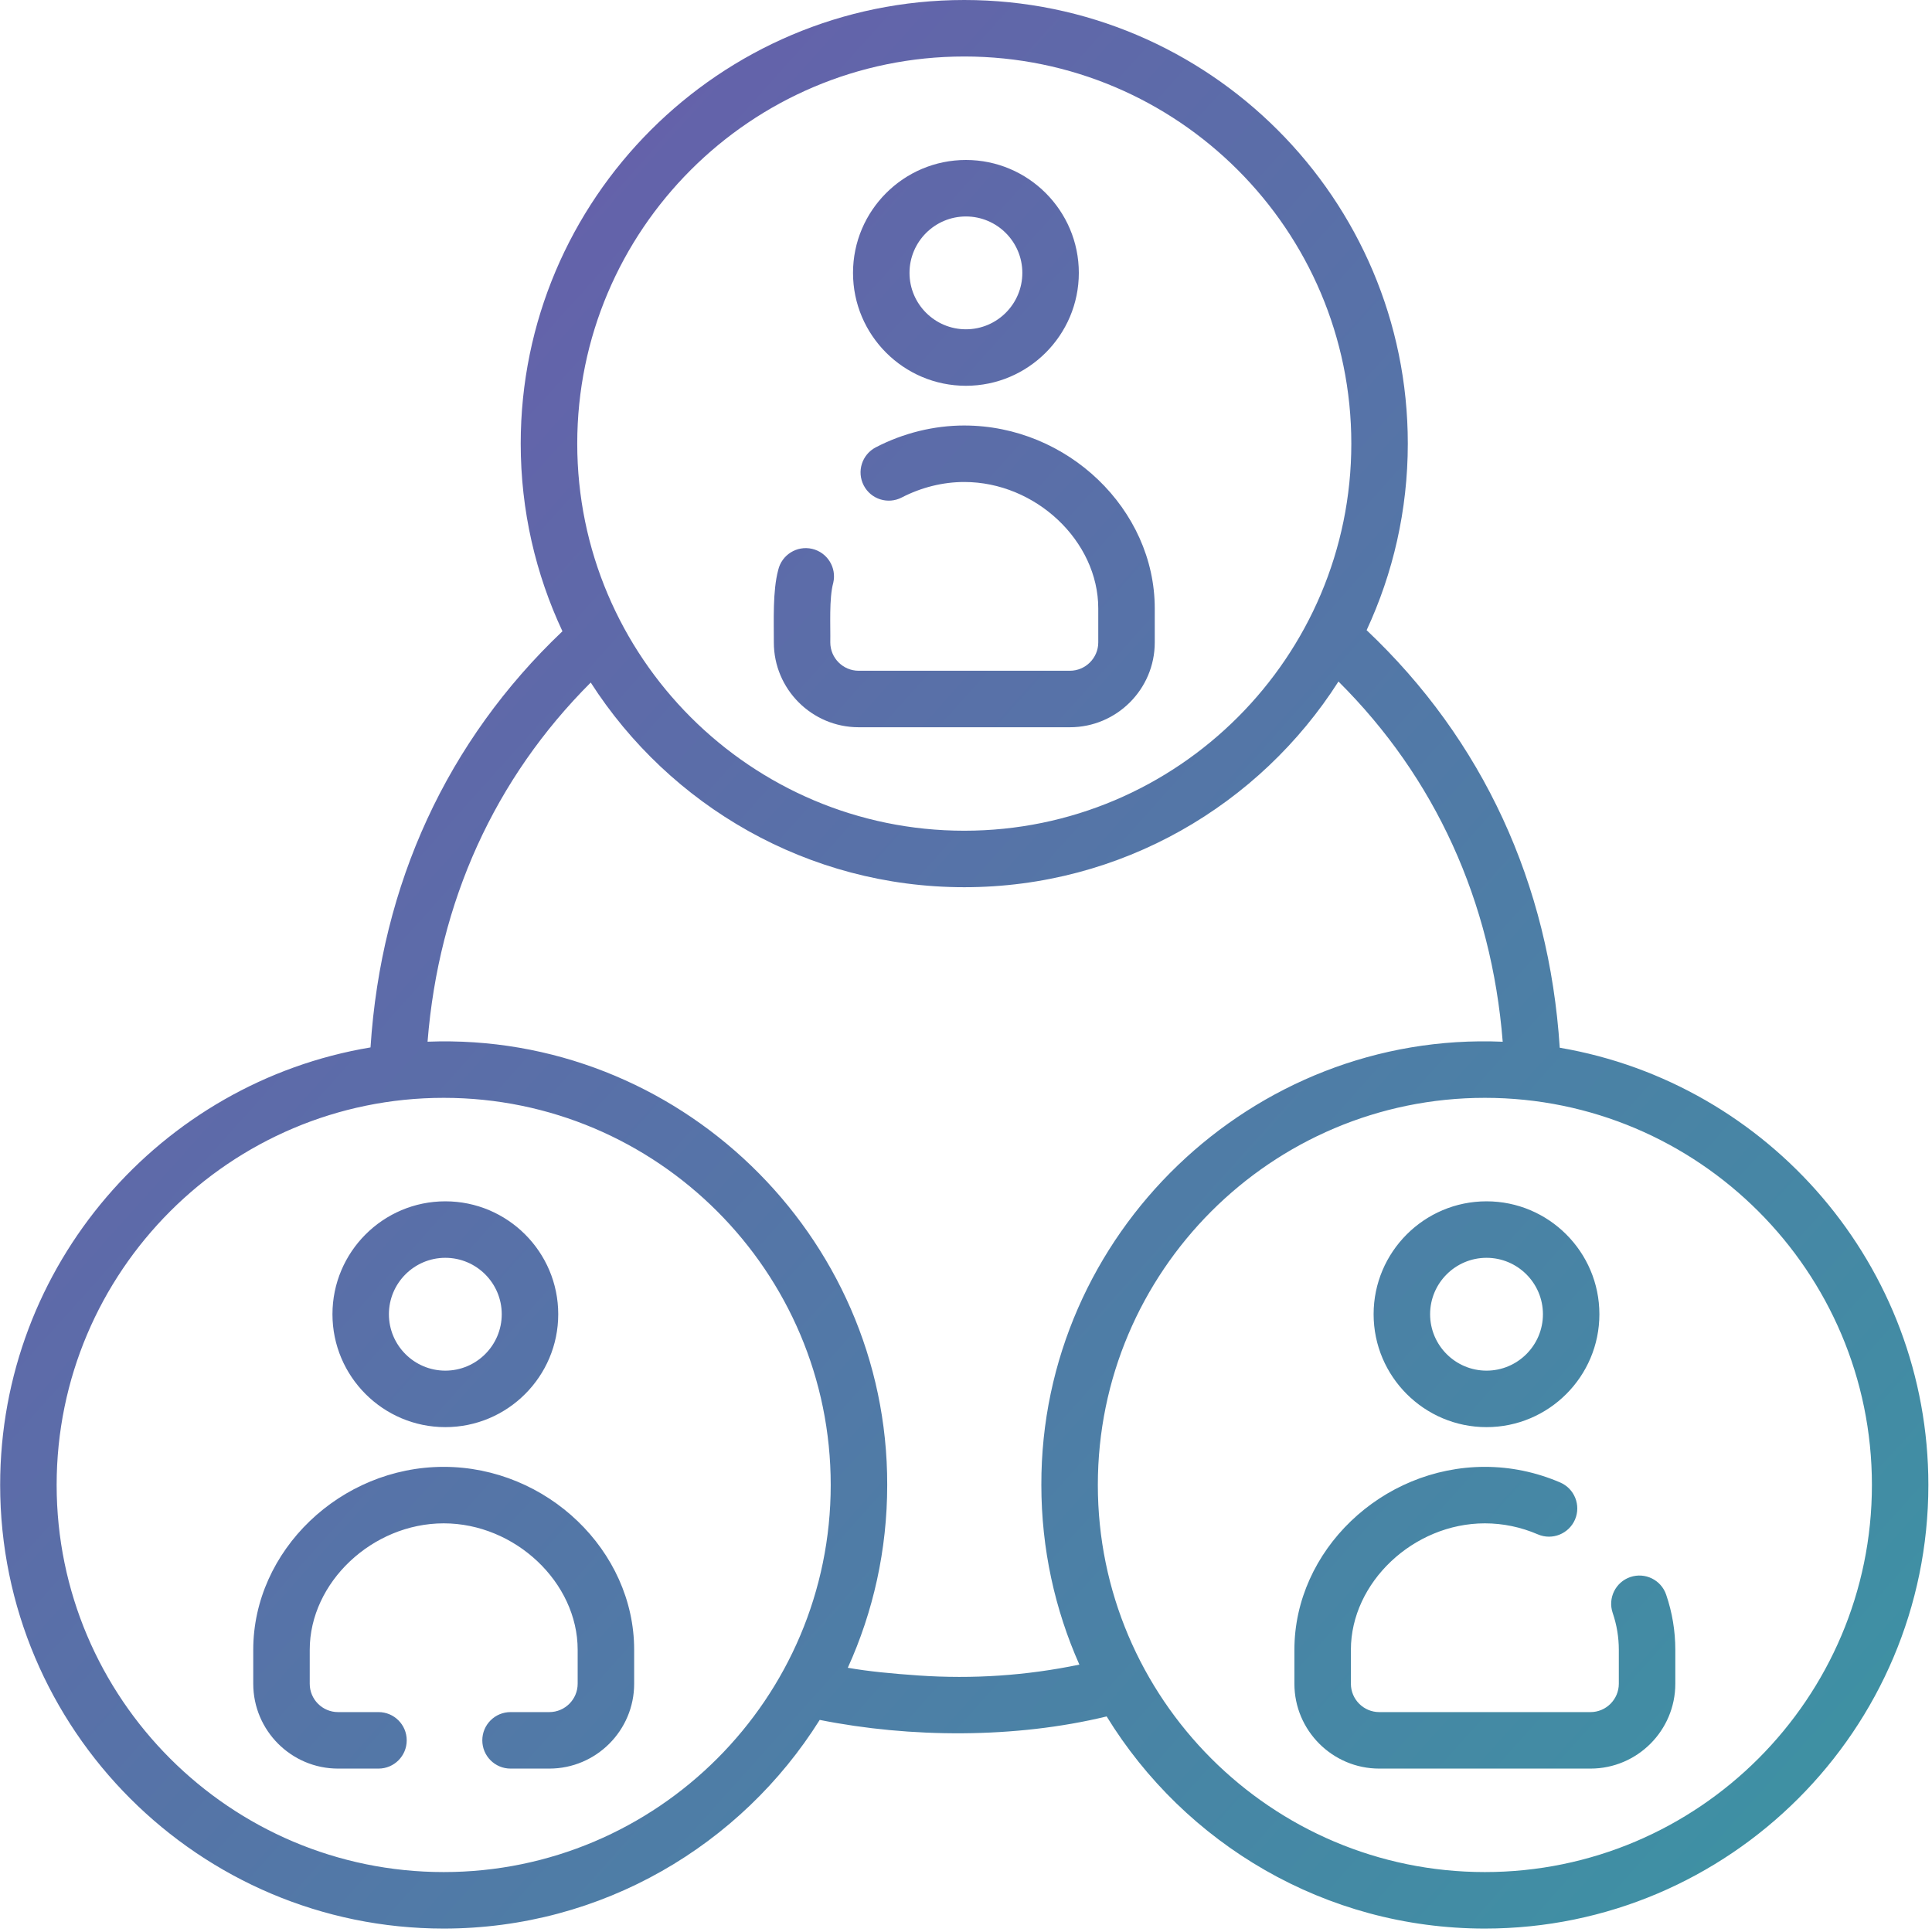 <svg xmlns="http://www.w3.org/2000/svg" width="50" height="50" viewBox="0 0 50 50">
    <defs>
        <linearGradient id="8iy662ng0a" x1="408.007%" x2="-363.997%" y1="384.948%" y2="-307.726%">
            <stop offset="0%" stop-color="#6462AA"/>
            <stop offset="33.452%" stop-color="#20B69E"/>
            <stop offset="51.202%" stop-color="#6462AA"/>
            <stop offset="100%" stop-color="#4CA7DA"/>
        </linearGradient>
    </defs>
    <g fill="none" fill-rule="evenodd">
        <g fill="url(#8iy662ng0a)" fill-rule="nonzero" transform="translate(-40, -322)">
            <g>
                <path d="M24.955 0c6.33 0 11.479 5.15 11.479 11.48 0 1.724-.383 3.36-1.066 4.829 3.005 2.839 4.724 6.559 4.998 10.806 5.41.923 9.54 5.646 9.54 11.316 0 6.33-5.149 11.48-11.478 11.48-4.136 0-7.768-2.2-9.788-5.49-2.37.575-5.086.558-7.426.09-2.031 3.24-5.634 5.4-9.731 5.4-6.33 0-11.479-5.15-11.479-11.48 0-5.686 4.154-10.418 9.585-11.324.274-4.23 1.983-7.936 4.967-10.77-.692-1.476-1.08-3.122-1.08-4.857 0-6.33 5.15-11.48 11.48-11.48zM11.483 28.412c-5.523 0-10.017 4.494-10.017 10.019 0 5.524 4.494 10.018 10.017 10.018s10.016-4.494 10.016-10.018c0-5.525-4.493-10.019-10.016-10.019zm26.945 0c-5.523 0-10.016 4.494-10.016 10.019 0 5.524 4.493 10.018 10.016 10.018s10.017-4.494 10.017-10.018c0-5.525-4.494-10.019-10.017-10.019zm0 9.55c.668 0 1.324.136 1.949.404.371.159.543.589.384.96-.16.37-.589.543-.96.384-.442-.19-.904-.286-1.373-.286-1.847 0-3.467 1.53-3.467 3.273v.878c0 .405.33.734.734.734h5.467c.404 0 .733-.33.733-.734v-.878c0-.324-.053-.646-.159-.955-.13-.382.074-.798.456-.928.383-.13.798.074.928.456.158.462.237.942.237 1.427v.878c0 1.211-.984 2.196-2.195 2.196h-5.467c-1.21 0-2.196-.985-2.196-2.196v-.878c0-2.567 2.258-4.735 4.93-4.735zm-26.945 0c2.671 0 4.929 2.168 4.929 4.734v.88c0 1.21-.985 2.195-2.196 2.195h-1.003c-.404 0-.731-.327-.731-.731 0-.404.327-.731.731-.731h1.003c.405 0 .734-.33.734-.734v-.879c0-1.743-1.62-3.272-3.467-3.272s-3.467 1.53-3.467 3.272v.88c0 .404.329.733.733.733h1.047c.404 0 .73.327.73.731 0 .404-.326.731-.73.731H8.749c-1.21 0-2.195-.985-2.195-2.196v-.879c0-2.566 2.257-4.734 4.929-4.734zm23.156-20.324c-2.04 3.198-5.618 5.323-9.684 5.323-4.054 0-7.624-2.114-9.667-5.297-2.486 2.485-3.934 5.672-4.223 9.295 6.47-.251 11.91 4.996 11.896 11.472 0 1.686-.365 3.288-1.02 4.731.554.096 1.13.15 1.826.199 1.406.098 2.804.003 4.167-.281-.632-1.422-.984-2.995-.984-4.65-.016-6.49 5.456-11.747 11.94-11.47-.29-3.636-1.748-6.833-4.25-9.322zm3.832 13.452c1.61 0 2.921 1.31 2.921 2.922 0 1.611-1.31 2.922-2.921 2.922-1.611 0-2.922-1.31-2.922-2.922 0-1.611 1.31-2.922 2.922-2.922zm-26.946 0c1.611 0 2.922 1.31 2.922 2.922 0 1.611-1.31 2.922-2.922 2.922-1.61 0-2.921-1.31-2.921-2.922 0-1.611 1.31-2.922 2.921-2.922zm26.946 1.462c-.805 0-1.46.655-1.46 1.46 0 .805.655 1.46 1.46 1.46.805 0 1.46-.655 1.46-1.46 0-.805-.655-1.46-1.46-1.46zm-26.946 0c-.805 0-1.46.655-1.46 1.46 0 .805.655 1.46 1.46 1.46.805 0 1.46-.655 1.46-1.46 0-.805-.655-1.46-1.46-1.46zm13.43-31.09c-5.523 0-10.016 4.494-10.016 10.018 0 5.524 4.493 10.019 10.016 10.019s10.017-4.495 10.017-10.019S30.478 1.462 24.955 1.462zm0 9.55c2.672 0 4.93 2.168 4.93 4.734v.88c0 1.21-.985 2.195-2.196 2.195h-5.467c-1.21 0-2.196-.985-2.195-2.196.002-.566-.033-1.327.113-1.874.092-.393.484-.638.878-.547.393.092.638.484.547.878-.112.408-.069 1.118-.077 1.543 0 .405.33.734.734.734h5.467c.404 0 .734-.33.734-.734v-.879c0-1.743-1.62-3.272-3.468-3.272-.552 0-1.11.139-1.616.4-.358.187-.8.047-.985-.31-.187-.36-.047-.8.311-.987.713-.37 1.505-.565 2.29-.565zm.043-6.872c1.611 0 2.922 1.31 2.922 2.922 0 1.611-1.311 2.922-2.922 2.922-1.611 0-2.922-1.311-2.922-2.922 0-1.611 1.311-2.922 2.922-2.922zm0 1.462c-.805 0-1.46.655-1.46 1.46 0 .805.655 1.46 1.46 1.46.805 0 1.46-.655 1.46-1.46 0-.805-.655-1.46-1.46-1.46z" transform="translate(40, 322)"/>
            </g>
        </g>
    </g>
</svg>
